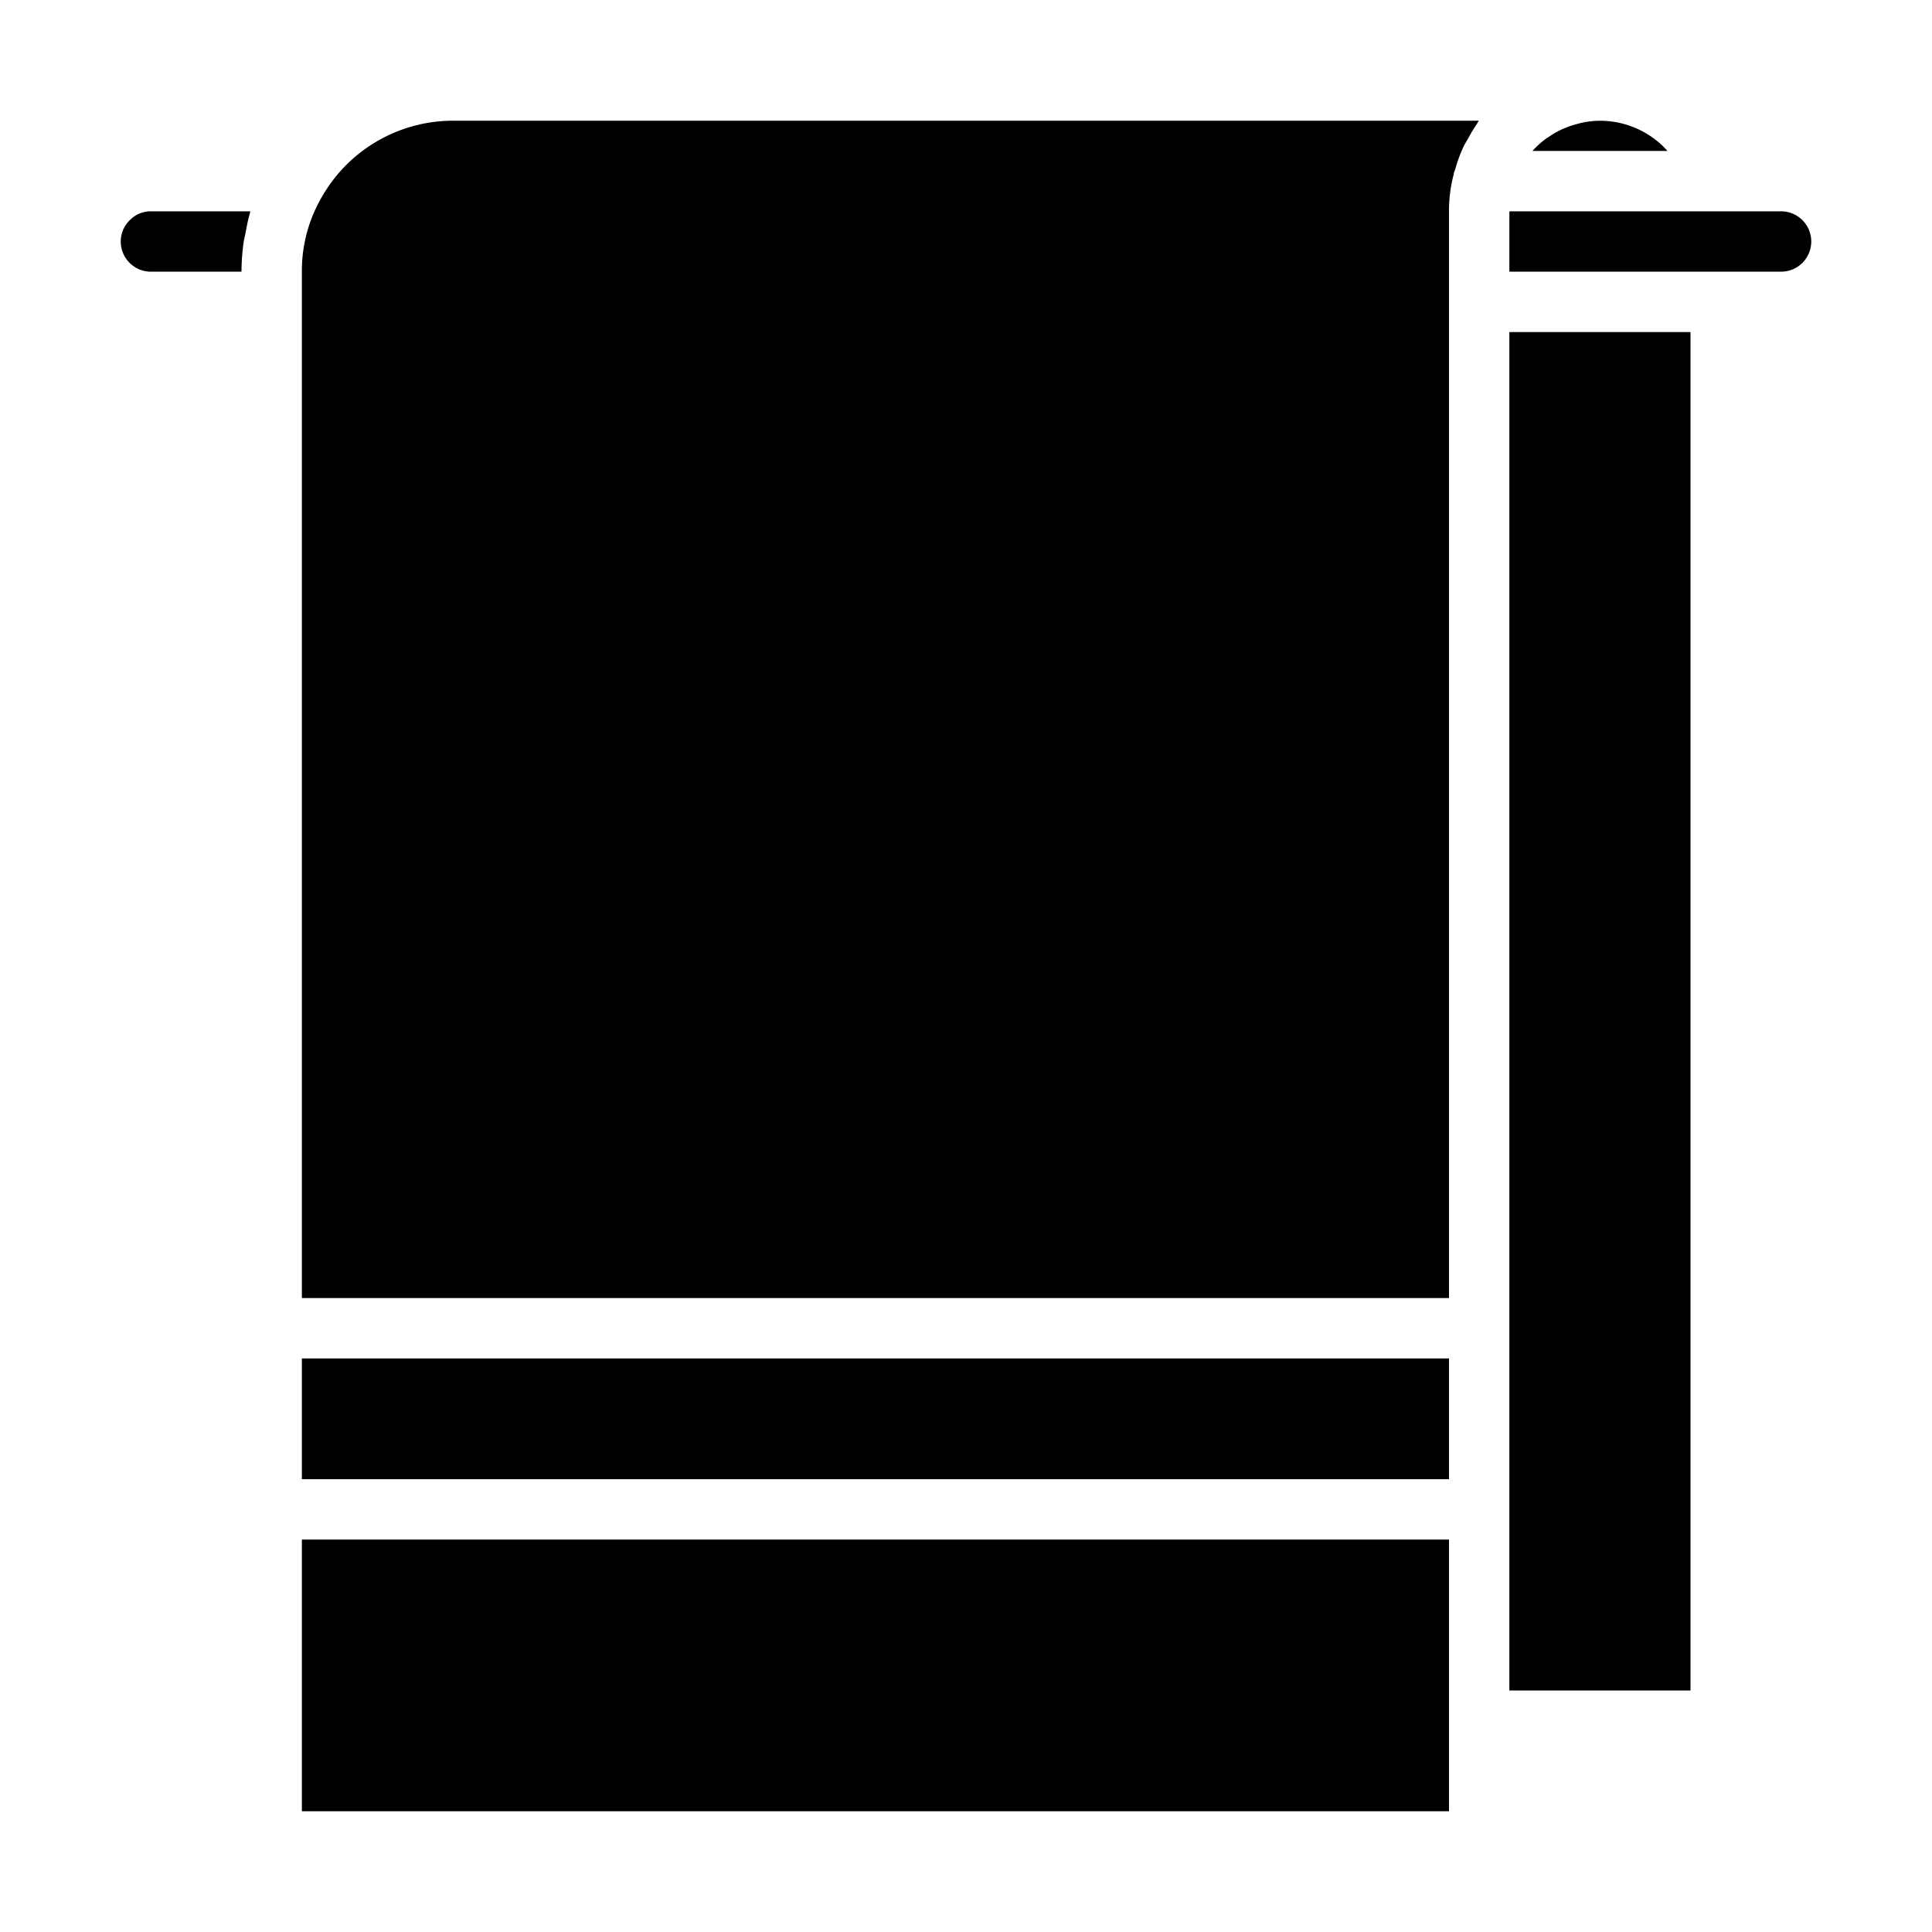 <svg xmlns="http://www.w3.org/2000/svg" viewBox="0 0 64 64" x="0px" y="0px"><g data-name="Towel"><path d="M53,4a2.967,2.967,0,0,0-.584.063c-.059.011-.116.029-.174.044a2.9,2.9,0,0,0-.382.127c-.06.024-.119.049-.177.078a2.935,2.935,0,0,0-.364.213c-.04.027-.084.05-.123.08a2.955,2.955,0,0,0-.414.377L50.767,5h4.469c-.039-.044-.079-.088-.12-.13A3.008,3.008,0,0,0,53,4Z"></path><polygon points="50 44 50 50 50 56 56 56 56 11 50 11 50 44"></polygon><path d="M59,9a1,1,0,0,0,0-2H50V9h9Z"></path><rect x="10" y="45" width="38" height="4"></rect><polygon points="48 57 48 51 10 51 10 60 48 60 48 57"></polygon><path d="M5,9H8a7.125,7.125,0,0,1,.07-.971c.015-.107.044-.211.064-.317.039-.212.08-.424.139-.63.008-.027.01-.055.018-.082H5a.959.959,0,0,0-.693.287A.977.977,0,0,0,4,8,1,1,0,0,0,5,9Z"></path><path d="M48,10V7a4.652,4.652,0,0,1,.161-1.241V5.753l0-.008,0-.016c.012-.046.035-.086.048-.132a4.968,4.968,0,0,1,.254-.7c.055-.119.123-.227.187-.34a4.686,4.686,0,0,1,.261-.43c.028-.041.047-.088.077-.128H15a5,5,0,0,0-4.323,2.5A4.841,4.841,0,0,0,10,9V43H48Z"></path></g></svg>